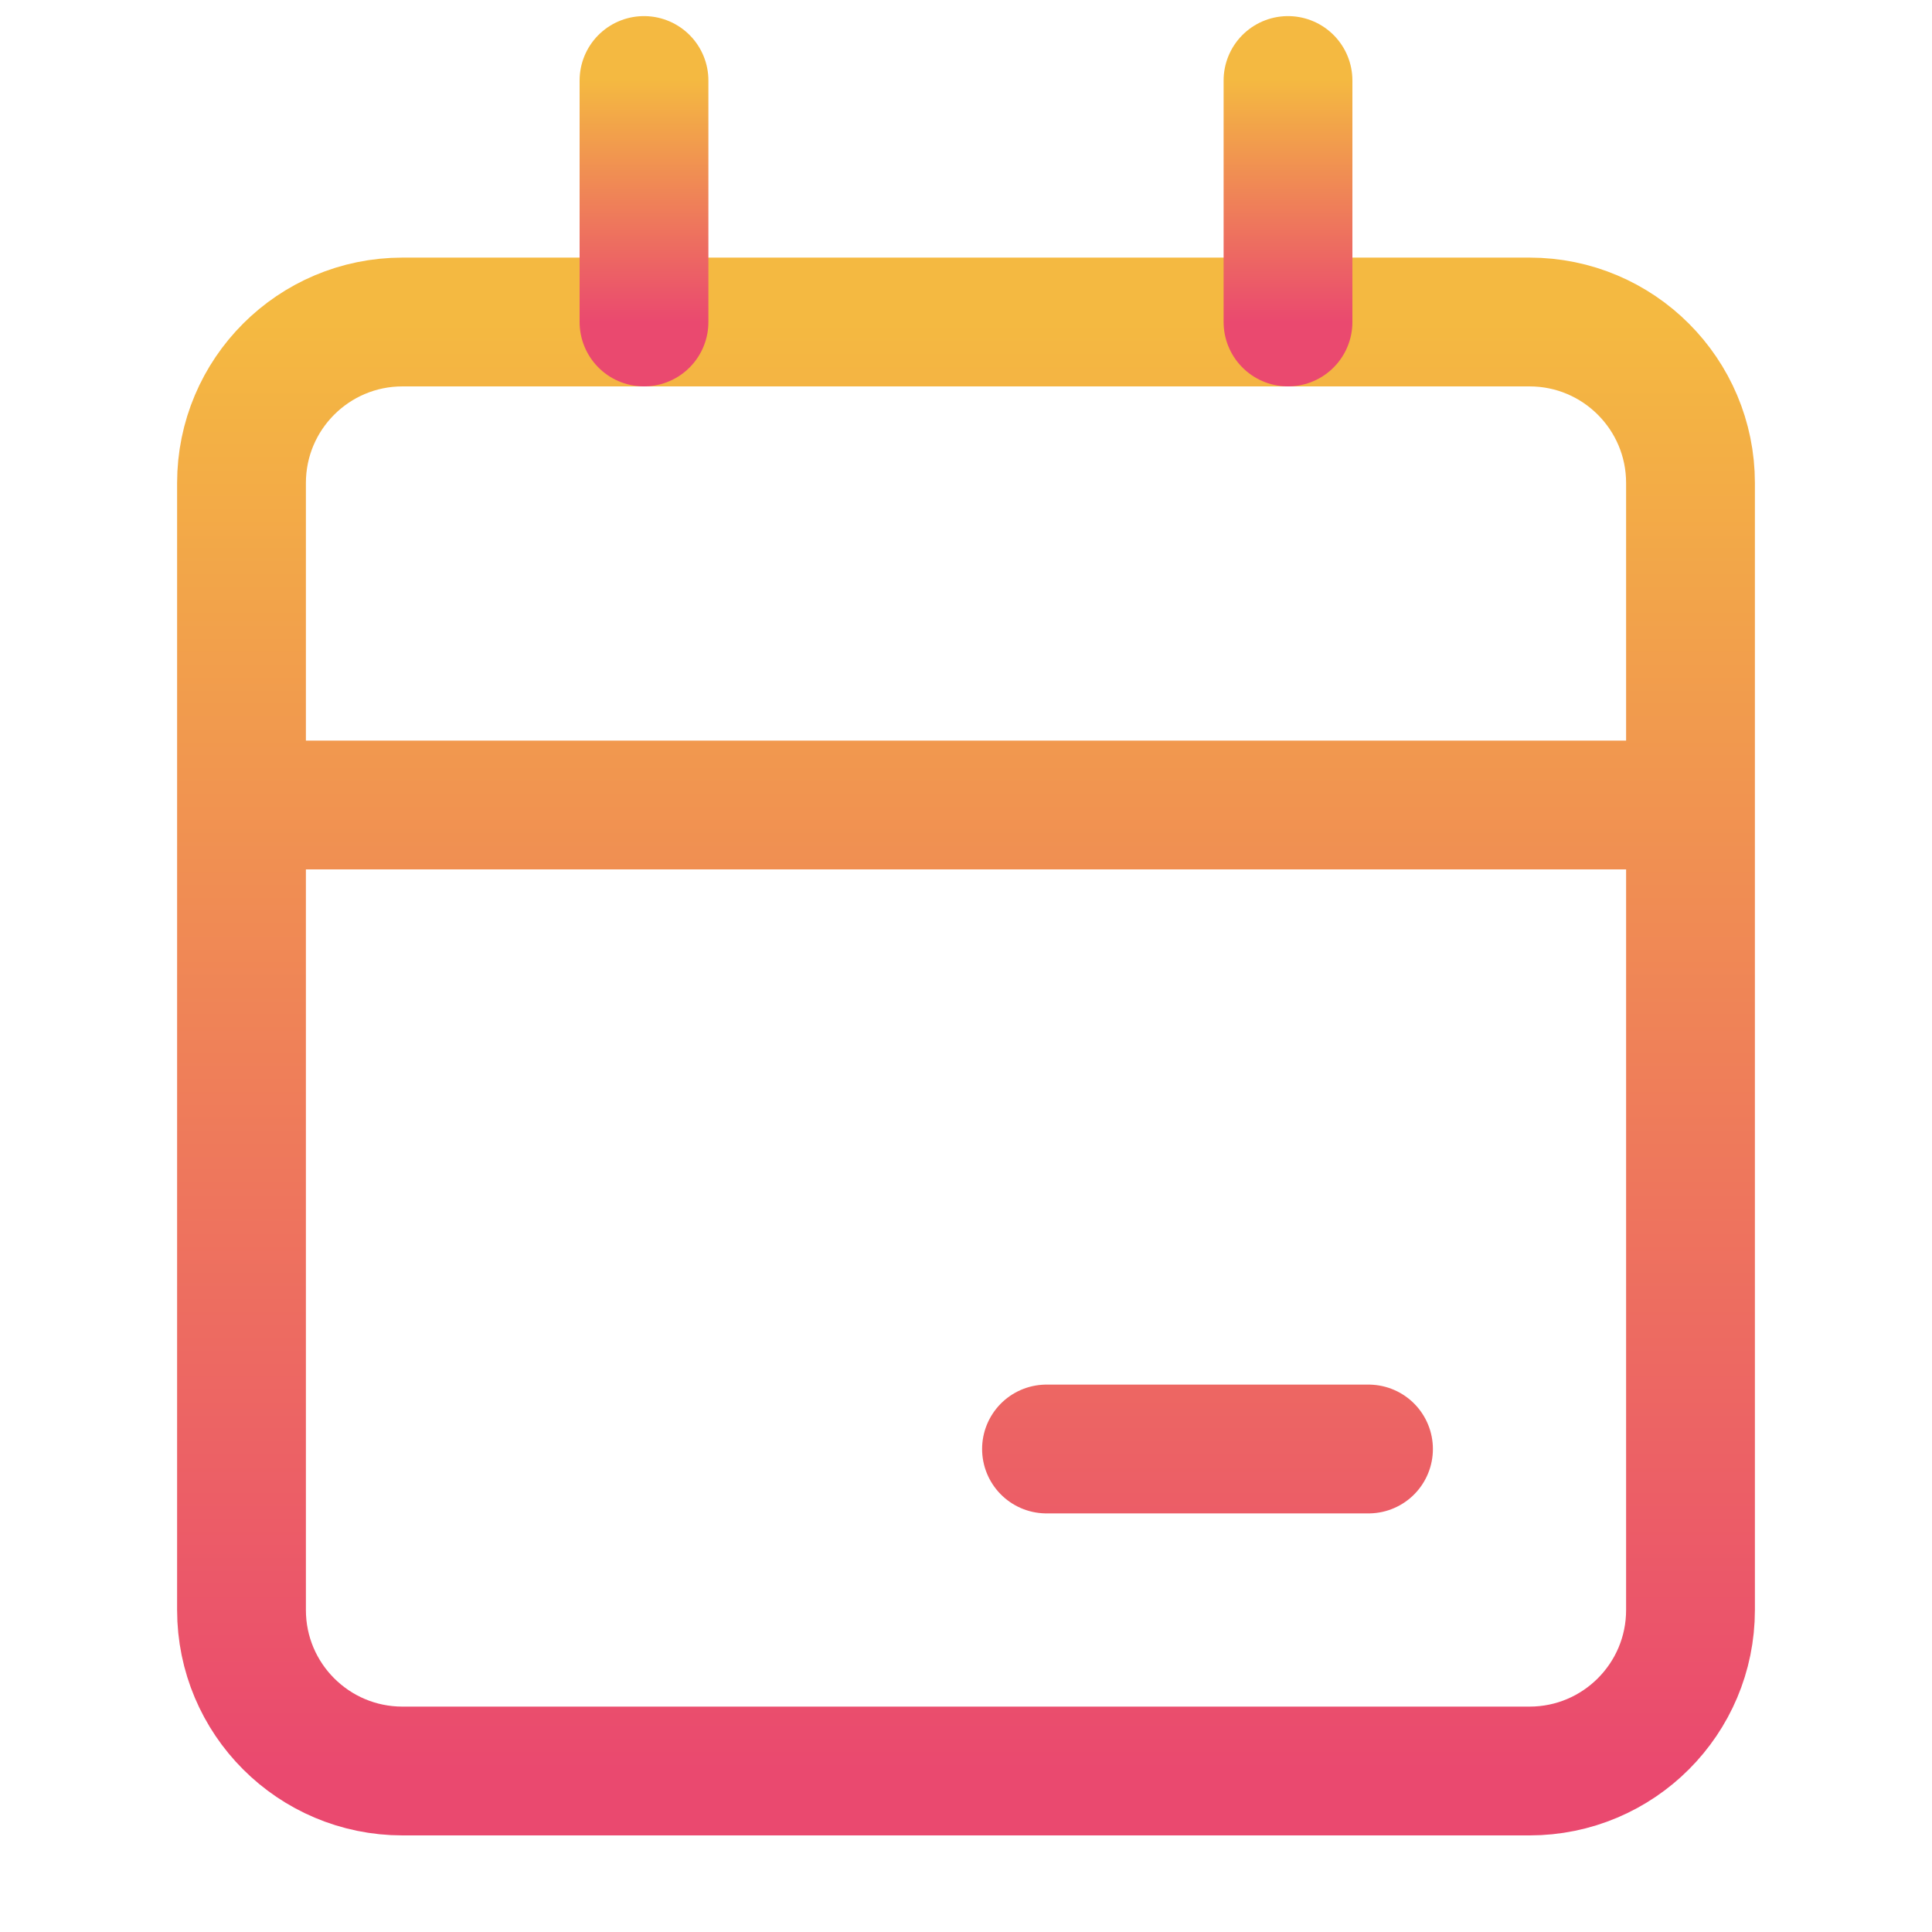<svg width="30" height="30" viewBox="0 0 30 30" fill="none" xmlns="http://www.w3.org/2000/svg">
<path d="M26.25 12.5V7.5C26.25 6.119 25.131 5 23.75 5H6.25C4.869 5 3.75 6.119 3.75 7.5V25C3.75 26.381 4.869 27.5 6.25 27.5H23.75C25.131 27.5 26.25 26.381 26.25 25V12.5ZM26.25 12.5H3.75M21.25 22.5H16.25" stroke="url(#paint0_linear_1302_13324)" stroke-width="2" stroke-linecap="round" stroke-linejoin="round"/>
<path d="M20 1.25V5" stroke="url(#paint1_linear_1302_13324)" stroke-width="2" stroke-linecap="round" stroke-linejoin="round"/>
<path d="M10 1.25V5" stroke="url(#paint2_linear_1302_13324)" stroke-width="2" stroke-linecap="round" stroke-linejoin="round"/>
<defs>
<linearGradient id="paint0_linear_1302_13324" x1="15" y1="5" x2="15" y2="27.5" gradientUnits="userSpaceOnUse">
<stop stop-color="#F4B941"/>
<stop offset="1" stop-color="#EA496F"/>
</linearGradient>
<linearGradient id="paint1_linear_1302_13324" x1="20.5" y1="1.25" x2="20.5" y2="5" gradientUnits="userSpaceOnUse">
<stop stop-color="#F4B941"/>
<stop offset="1" stop-color="#EA496F"/>
</linearGradient>
<linearGradient id="paint2_linear_1302_13324" x1="10.5" y1="1.25" x2="10.5" y2="5" gradientUnits="userSpaceOnUse">
<stop stop-color="#F4B941"/>
<stop offset="1" stop-color="#EA496F"/>
</linearGradient>
</defs>
</svg>
